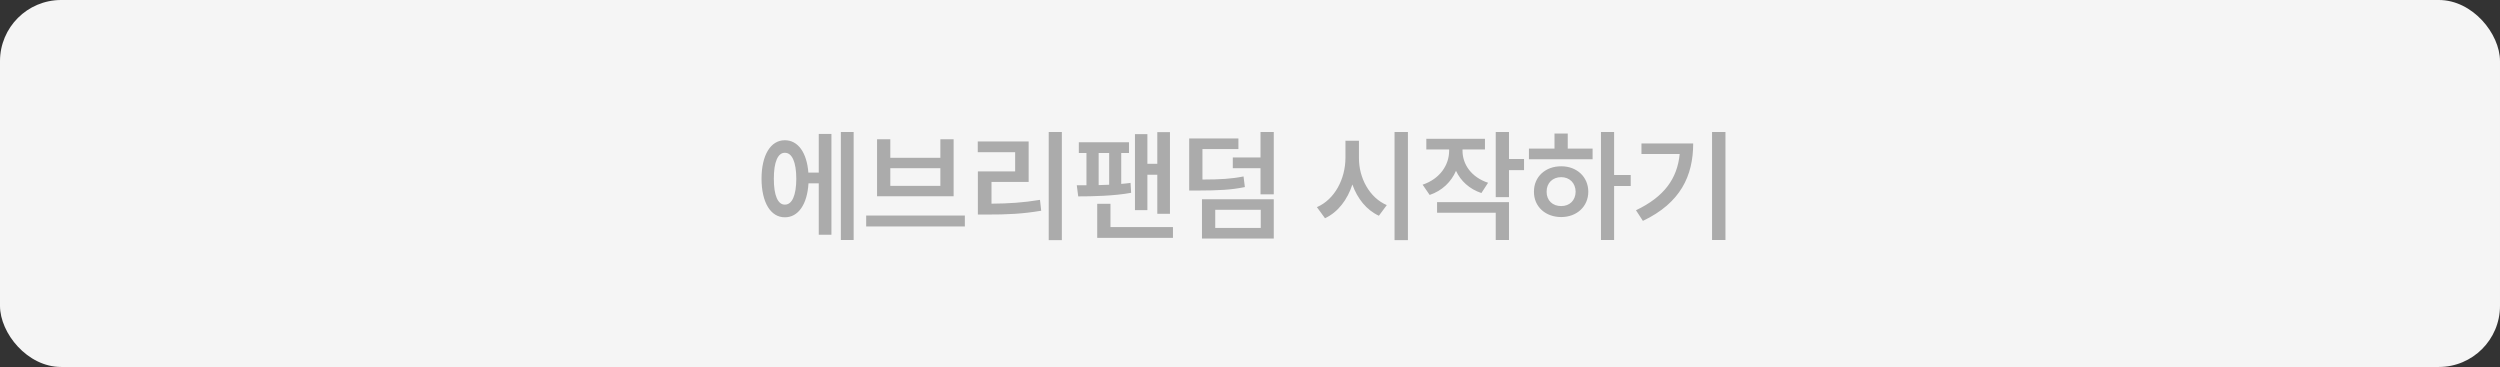 <svg width="327" height="48" viewBox="0 0 327 48" fill="none" xmlns="http://www.w3.org/2000/svg">
<rect x="0" y="0" width="327" height="48" fill="#333333" stroke="none"/>
<rect width="327" height="48" rx="8" fill="#F5F5F5"/>
<path d="M111.656 17.266V31.391H109.984V17.266H111.656ZM99.609 23.375C99.609 20.266 100.812 18.336 102.656 18.344C104.367 18.336 105.531 19.938 105.734 22.578H107.094V17.516H108.75V30.703H107.094V23.984H105.75C105.586 26.742 104.406 28.43 102.656 28.422C100.812 28.43 99.609 26.492 99.609 23.375ZM101.219 23.375C101.211 25.586 101.758 26.773 102.656 26.766C103.594 26.773 104.148 25.586 104.156 23.375C104.148 21.172 103.594 19.977 102.656 19.984C101.758 19.977 101.211 21.172 101.219 23.375ZM126.203 28.188V29.625H113.297V28.188H126.203ZM114.719 25.672V18.219H116.453V20.641H123V18.219H124.734V25.672H114.719ZM116.453 24.312H123V22H116.453V24.312ZM138.891 17.266V31.406H137.172V17.266H138.891ZM127.891 19.906V18.5H134.547V23.797H129.688V26.641C131.914 26.625 133.828 26.508 136.031 26.141L136.188 27.562C133.789 27.977 131.68 28.07 129.141 28.062H127.906V22.422H132.781V19.906H127.891ZM147.672 18.609V20.016H146.656V24.055C147.078 24.023 147.492 23.977 147.875 23.922L147.953 25.219C145.742 25.633 142.836 25.688 141.031 25.688L140.844 24.234H142.109V20.016H141.109V18.609H147.672ZM143.516 31.109V26.656H145.25V29.703H153.422V31.109H143.516ZM143.703 24.211C144.156 24.203 144.617 24.188 145.078 24.164V20.016H143.703V24.211ZM148.453 27.484V17.547H150.078V21.422H151.375V17.281H153.031V27.969H151.375V22.859H150.078V27.484H148.453ZM161.984 18.109V19.5H157.281V23.484C159.648 23.477 161.047 23.398 162.656 23.078L162.828 24.469C161.039 24.836 159.461 24.914 156.641 24.922H155.547V18.109H161.984ZM157.219 31.203V26.062H166.609V31.203H157.219ZM158.953 29.812H164.906V27.438H158.953V29.812ZM161.25 22V20.594H164.875V17.266H166.609V25.422H164.875V22H161.25ZM177.75 20.656C177.734 23.25 179.102 25.844 181.391 26.828L180.359 28.219C178.734 27.469 177.547 25.977 176.891 24.133C176.242 26.117 175.023 27.742 173.312 28.547L172.25 27.094C174.602 26.078 175.977 23.383 175.984 20.656V18.406H177.75V20.656ZM182.406 31.406V17.266H184.156V31.406H182.406ZM191.297 19.719C191.297 21.461 192.414 23.172 194.641 23.906L193.766 25.25C192.18 24.719 191.062 23.664 190.445 22.344C189.82 23.789 188.648 24.938 187 25.5L186.078 24.156C188.352 23.398 189.547 21.57 189.547 19.719V19.547H186.562V18.156H194.234V19.547H191.297V19.719ZM187.969 27.828V26.438H197.375V31.391H195.641V27.828H187.969ZM195.641 25.781V17.266H197.375V20.797H199.344V22.25H197.375V25.781H195.641ZM211.125 17.266V22.891H213.297V24.328H211.125V31.391H209.406V17.266H211.125ZM199.984 20.828V19.438H203.328V17.469H205.062V19.438H208.312V20.828H199.984ZM200.641 25.078C200.625 23.125 202.141 21.742 204.203 21.75C206.234 21.742 207.742 23.125 207.75 25.078C207.742 27.023 206.234 28.391 204.203 28.391C202.141 28.391 200.625 27.023 200.641 25.078ZM202.297 25.078C202.289 26.227 203.094 26.961 204.203 26.953C205.289 26.961 206.078 26.227 206.094 25.078C206.078 23.93 205.289 23.172 204.203 23.172C203.094 23.172 202.289 23.93 202.297 25.078ZM225.688 17.266V31.391H223.938V17.266H225.688ZM213.984 27.5C217.688 25.742 219.391 23.352 219.703 20.141H214.703V18.766H221.469C221.469 22.969 219.836 26.539 214.891 28.891L213.984 27.5Z" fill="#ABABAB"/>
</svg>
